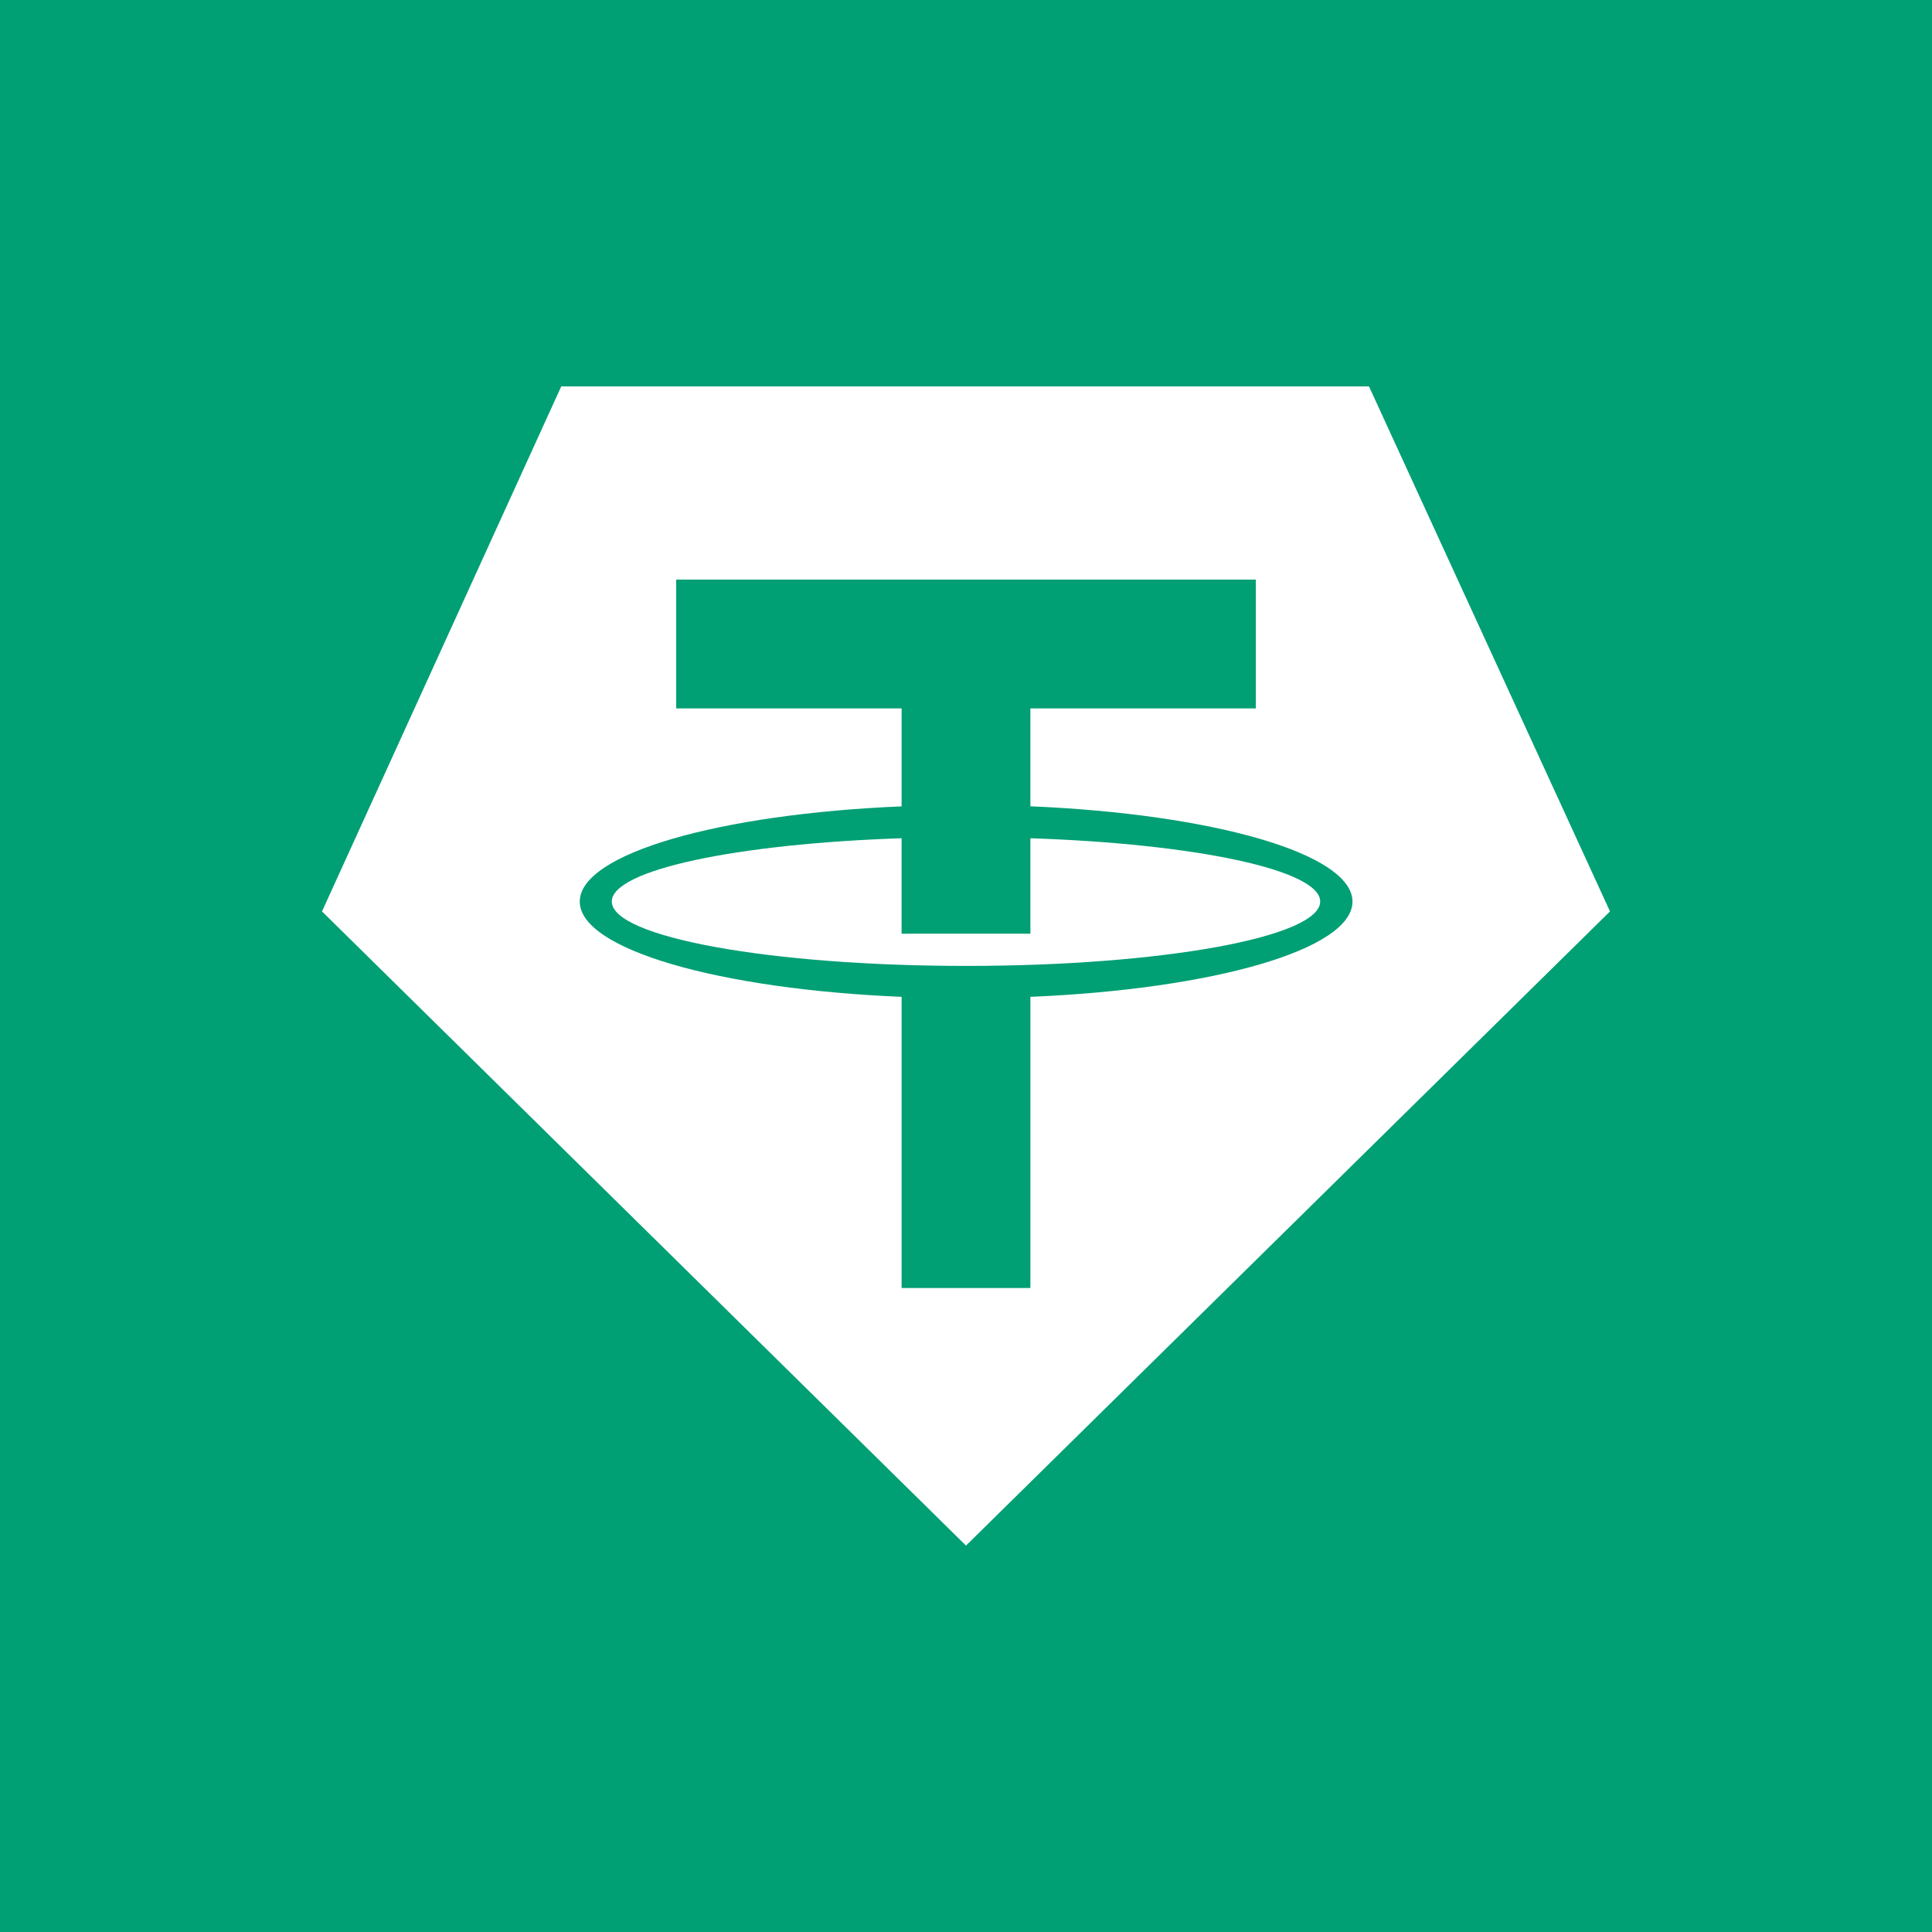 <svg xmlns="http://www.w3.org/2000/svg" width="24" height="24" fill="none" viewBox="0 0 24 24">
    <rect x="0" y="0" width="24" height="24" fill="#333333" stroke="none"/>
    <g clip-path="url(#CNHT__a)">
        <path fill="#009F74" d="M24 0H0v24h24z"/>
        <path fill="#fff" d="M11.2 10.413c-2.048.068-3.6.394-3.6.786 0 .442 1.97.8 4.4.8s4.4-.358 4.4-.8c0-.392-1.552-.718-3.6-.786v1.186h-1.6z"/>
        <path fill="#fff" fill-rule="evenodd" d="M6.972 4.8h10.034L20 11.322 12 19.2l-8-7.878zm4.228 7.583V16h1.6v-3.617c2.27-.095 4.001-.588 4.001-1.183s-1.73-1.088-4.001-1.184V8.8h2.8V7.2H8.4v1.6h2.8v1.217c-2.27.095-3.998.588-3.998 1.183 0 .594 1.729 1.088 3.998 1.183" clip-rule="evenodd"/>
    </g>
    <defs>
        <clipPath id="CNHT__a">
            <path fill="#fff" d="M0 0h24v24H0z"/>
        </clipPath>
    </defs>
</svg>
